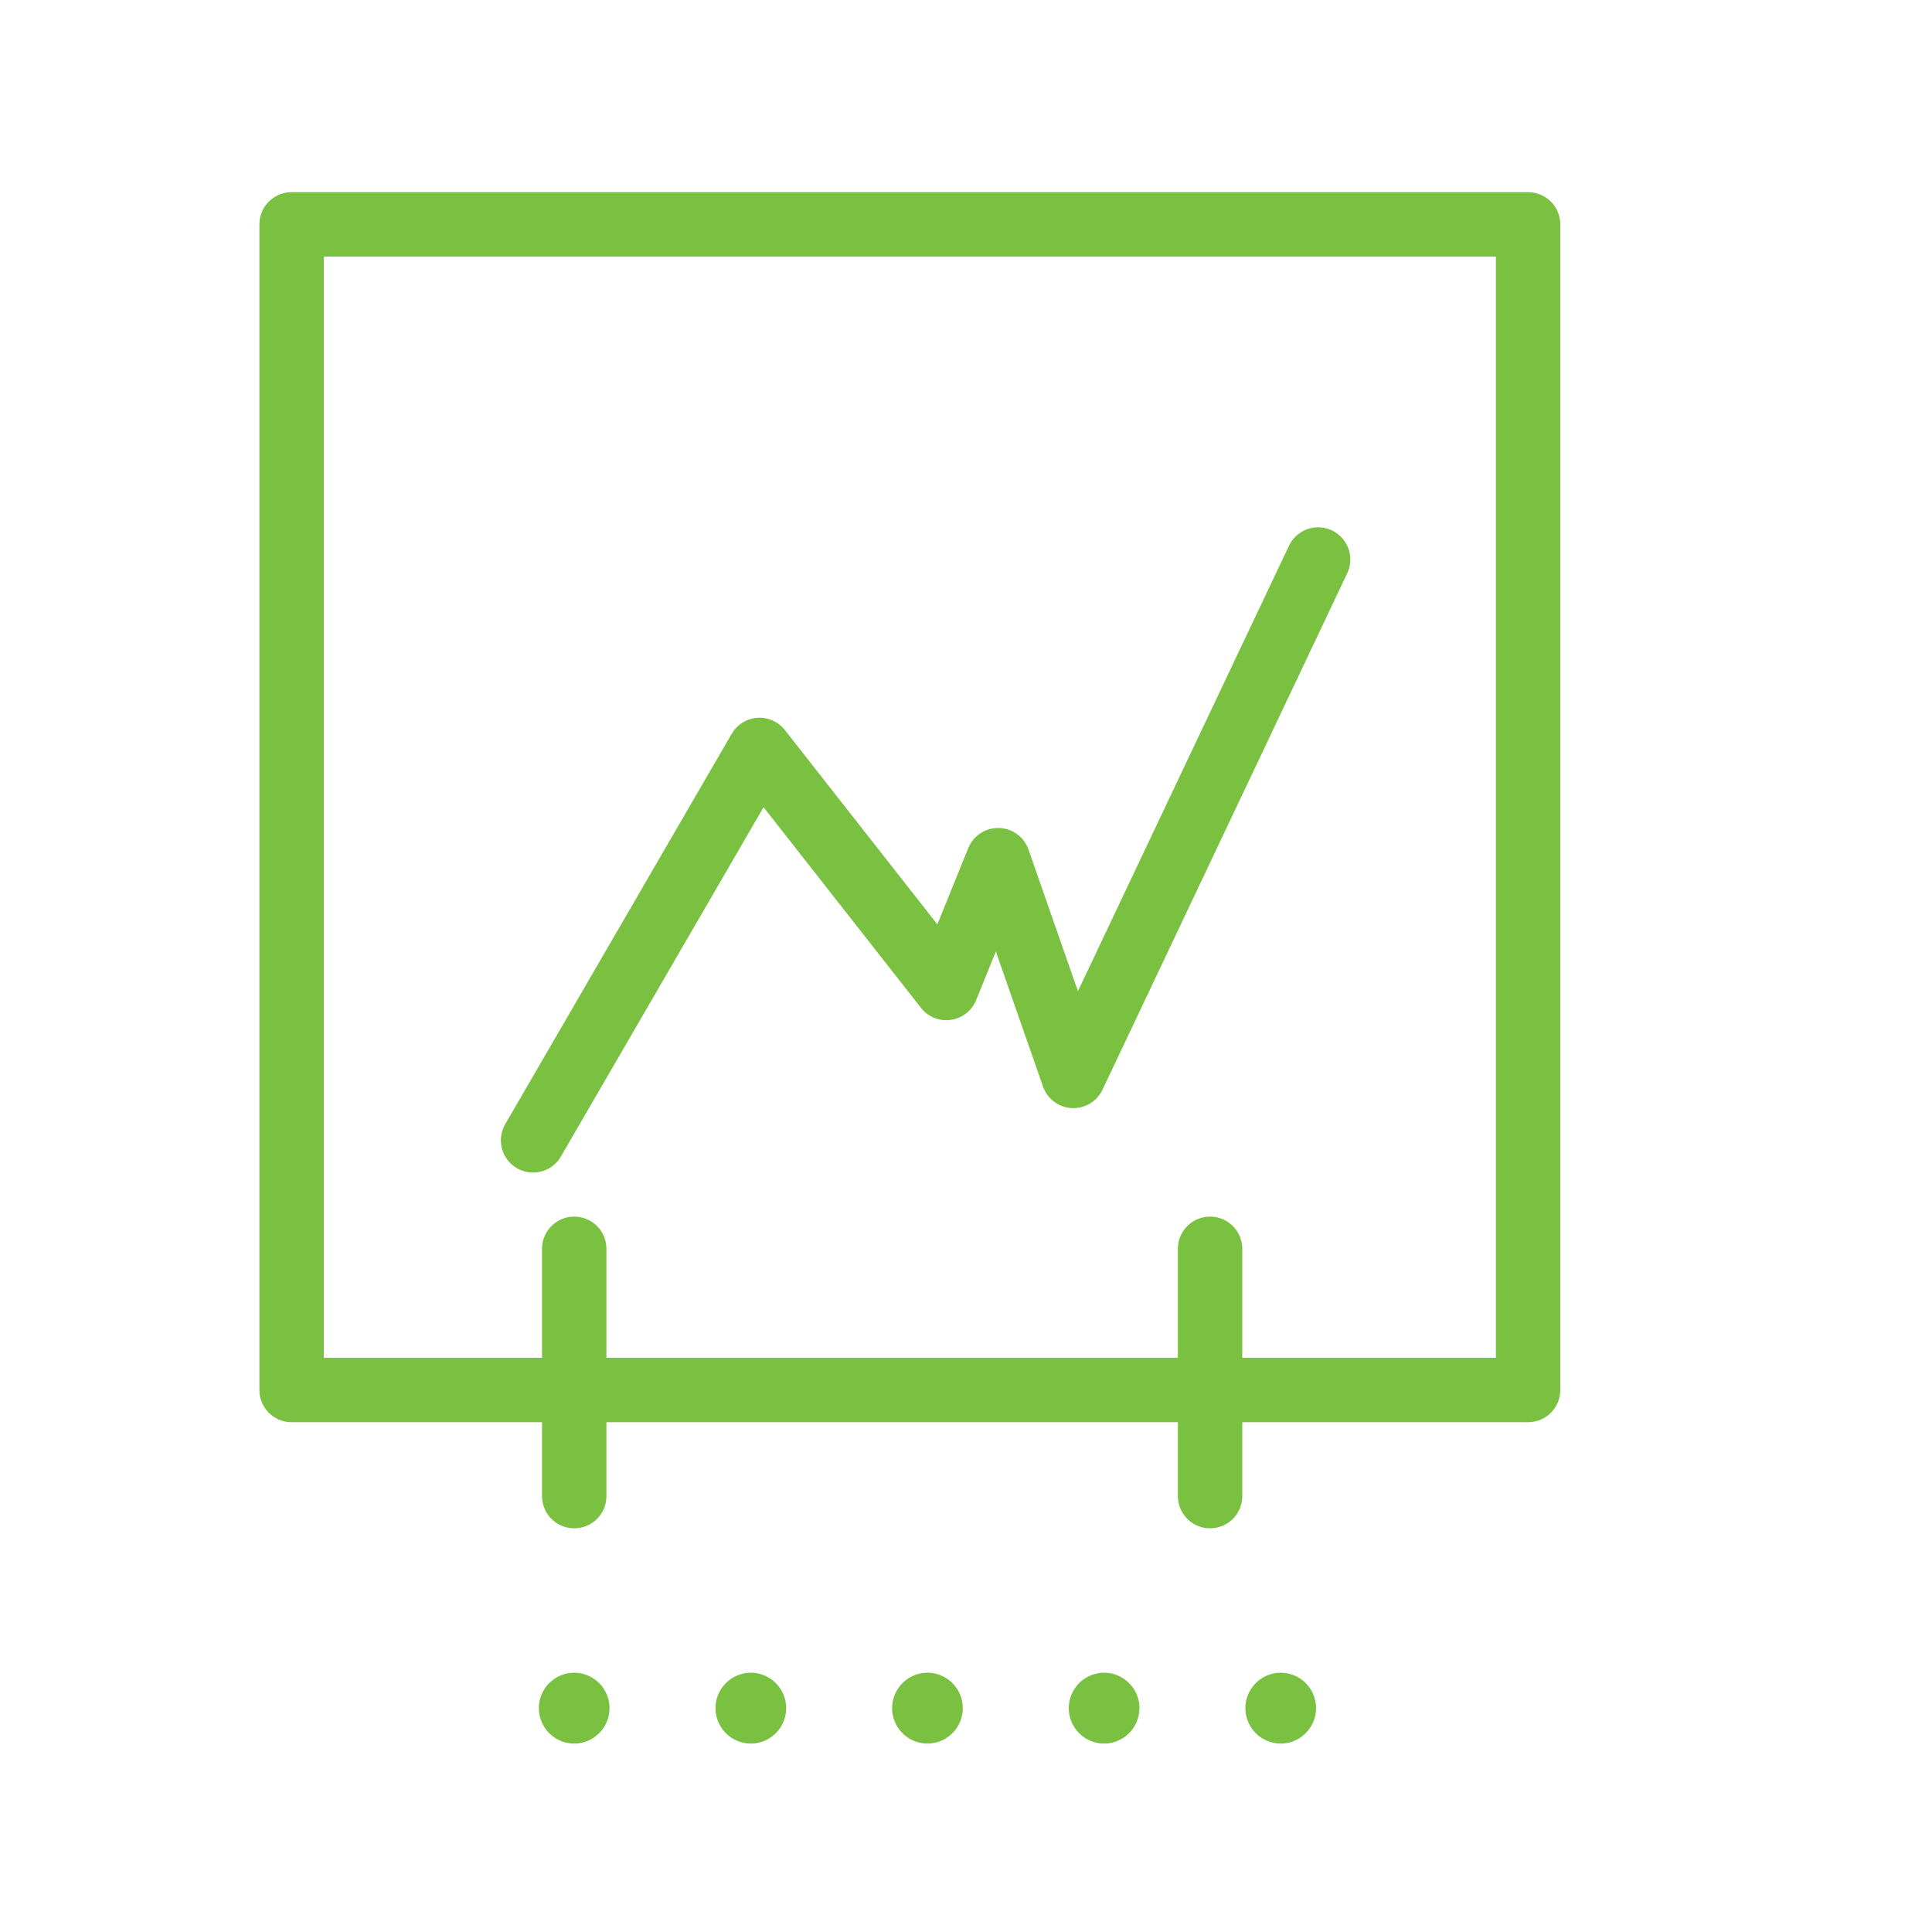 <svg xmlns="http://www.w3.org/2000/svg" width="60" height="60" viewBox="0 0 60 60"><g transform="translate(-947 -851)"><rect width="60" height="60" transform="translate(947 851)" fill="none"/><path d="M.194.1A1.1,1.1,0,0,0-.9-1,1.1,1.1,0,0,0-2,.1a1.1,1.1,0,0,0,1.1,1.1A1.1,1.1,0,0,0,.194.1" transform="translate(976.706 903.948)" fill="#7ac142"/><path d="M.194.1A1.1,1.1,0,0,0-.9-1,1.1,1.1,0,0,0-2,.1a1.1,1.1,0,0,0,1.1,1.1A1.1,1.1,0,0,0,.194.1" transform="translate(982.192 903.948)" fill="#7ac142"/><path d="M.194.1A1.1,1.1,0,0,0-.9-1,1.1,1.1,0,0,0-2,.1a1.1,1.1,0,0,0,1.1,1.1A1.1,1.1,0,0,0,.194.1" transform="translate(987.677 903.948)" fill="#7ac142"/><path d="M.194.1A1.1,1.1,0,0,0-.9-1,1.1,1.1,0,0,0-2,.1a1.1,1.1,0,0,0,1.1,1.1A1.1,1.1,0,0,0,.194.1" transform="translate(965.735 903.948)" fill="#7ac142"/><path d="M.194.1A1.1,1.1,0,0,0-.9-1,1.1,1.1,0,0,0-2,.1a1.1,1.1,0,0,0,1.1,1.1A1.1,1.1,0,0,0,.194.1" transform="translate(971.221 903.948)" fill="#7ac142"/><path d="M0,1.6,7.034-10.524l5.8,7.393L14.442-7.1,16.78-.4l7.6-16.038" transform="translate(963.555 884.814)" fill="none" stroke="#7ac142" stroke-linecap="round" stroke-linejoin="round" stroke-miterlimit="10" stroke-width="2"/><path d="M727-363h38.4v36.2H727Z" transform="translate(229.056 1220.968)" fill="none" stroke="#7ac142" stroke-linecap="round" stroke-linejoin="round" stroke-miterlimit="10" stroke-width="2"/><path d="M0,.68V-7" transform="translate(984.58 896.783)" fill="#121211" stroke="#7ac142" stroke-linecap="round" stroke-linejoin="round" stroke-miterlimit="10" stroke-width="2"/><path d="M0,.68V-7" transform="translate(964.833 896.783)" fill="#121211" stroke="#7ac142" stroke-linecap="round" stroke-linejoin="round" stroke-miterlimit="10" stroke-width="2"/></g></svg>